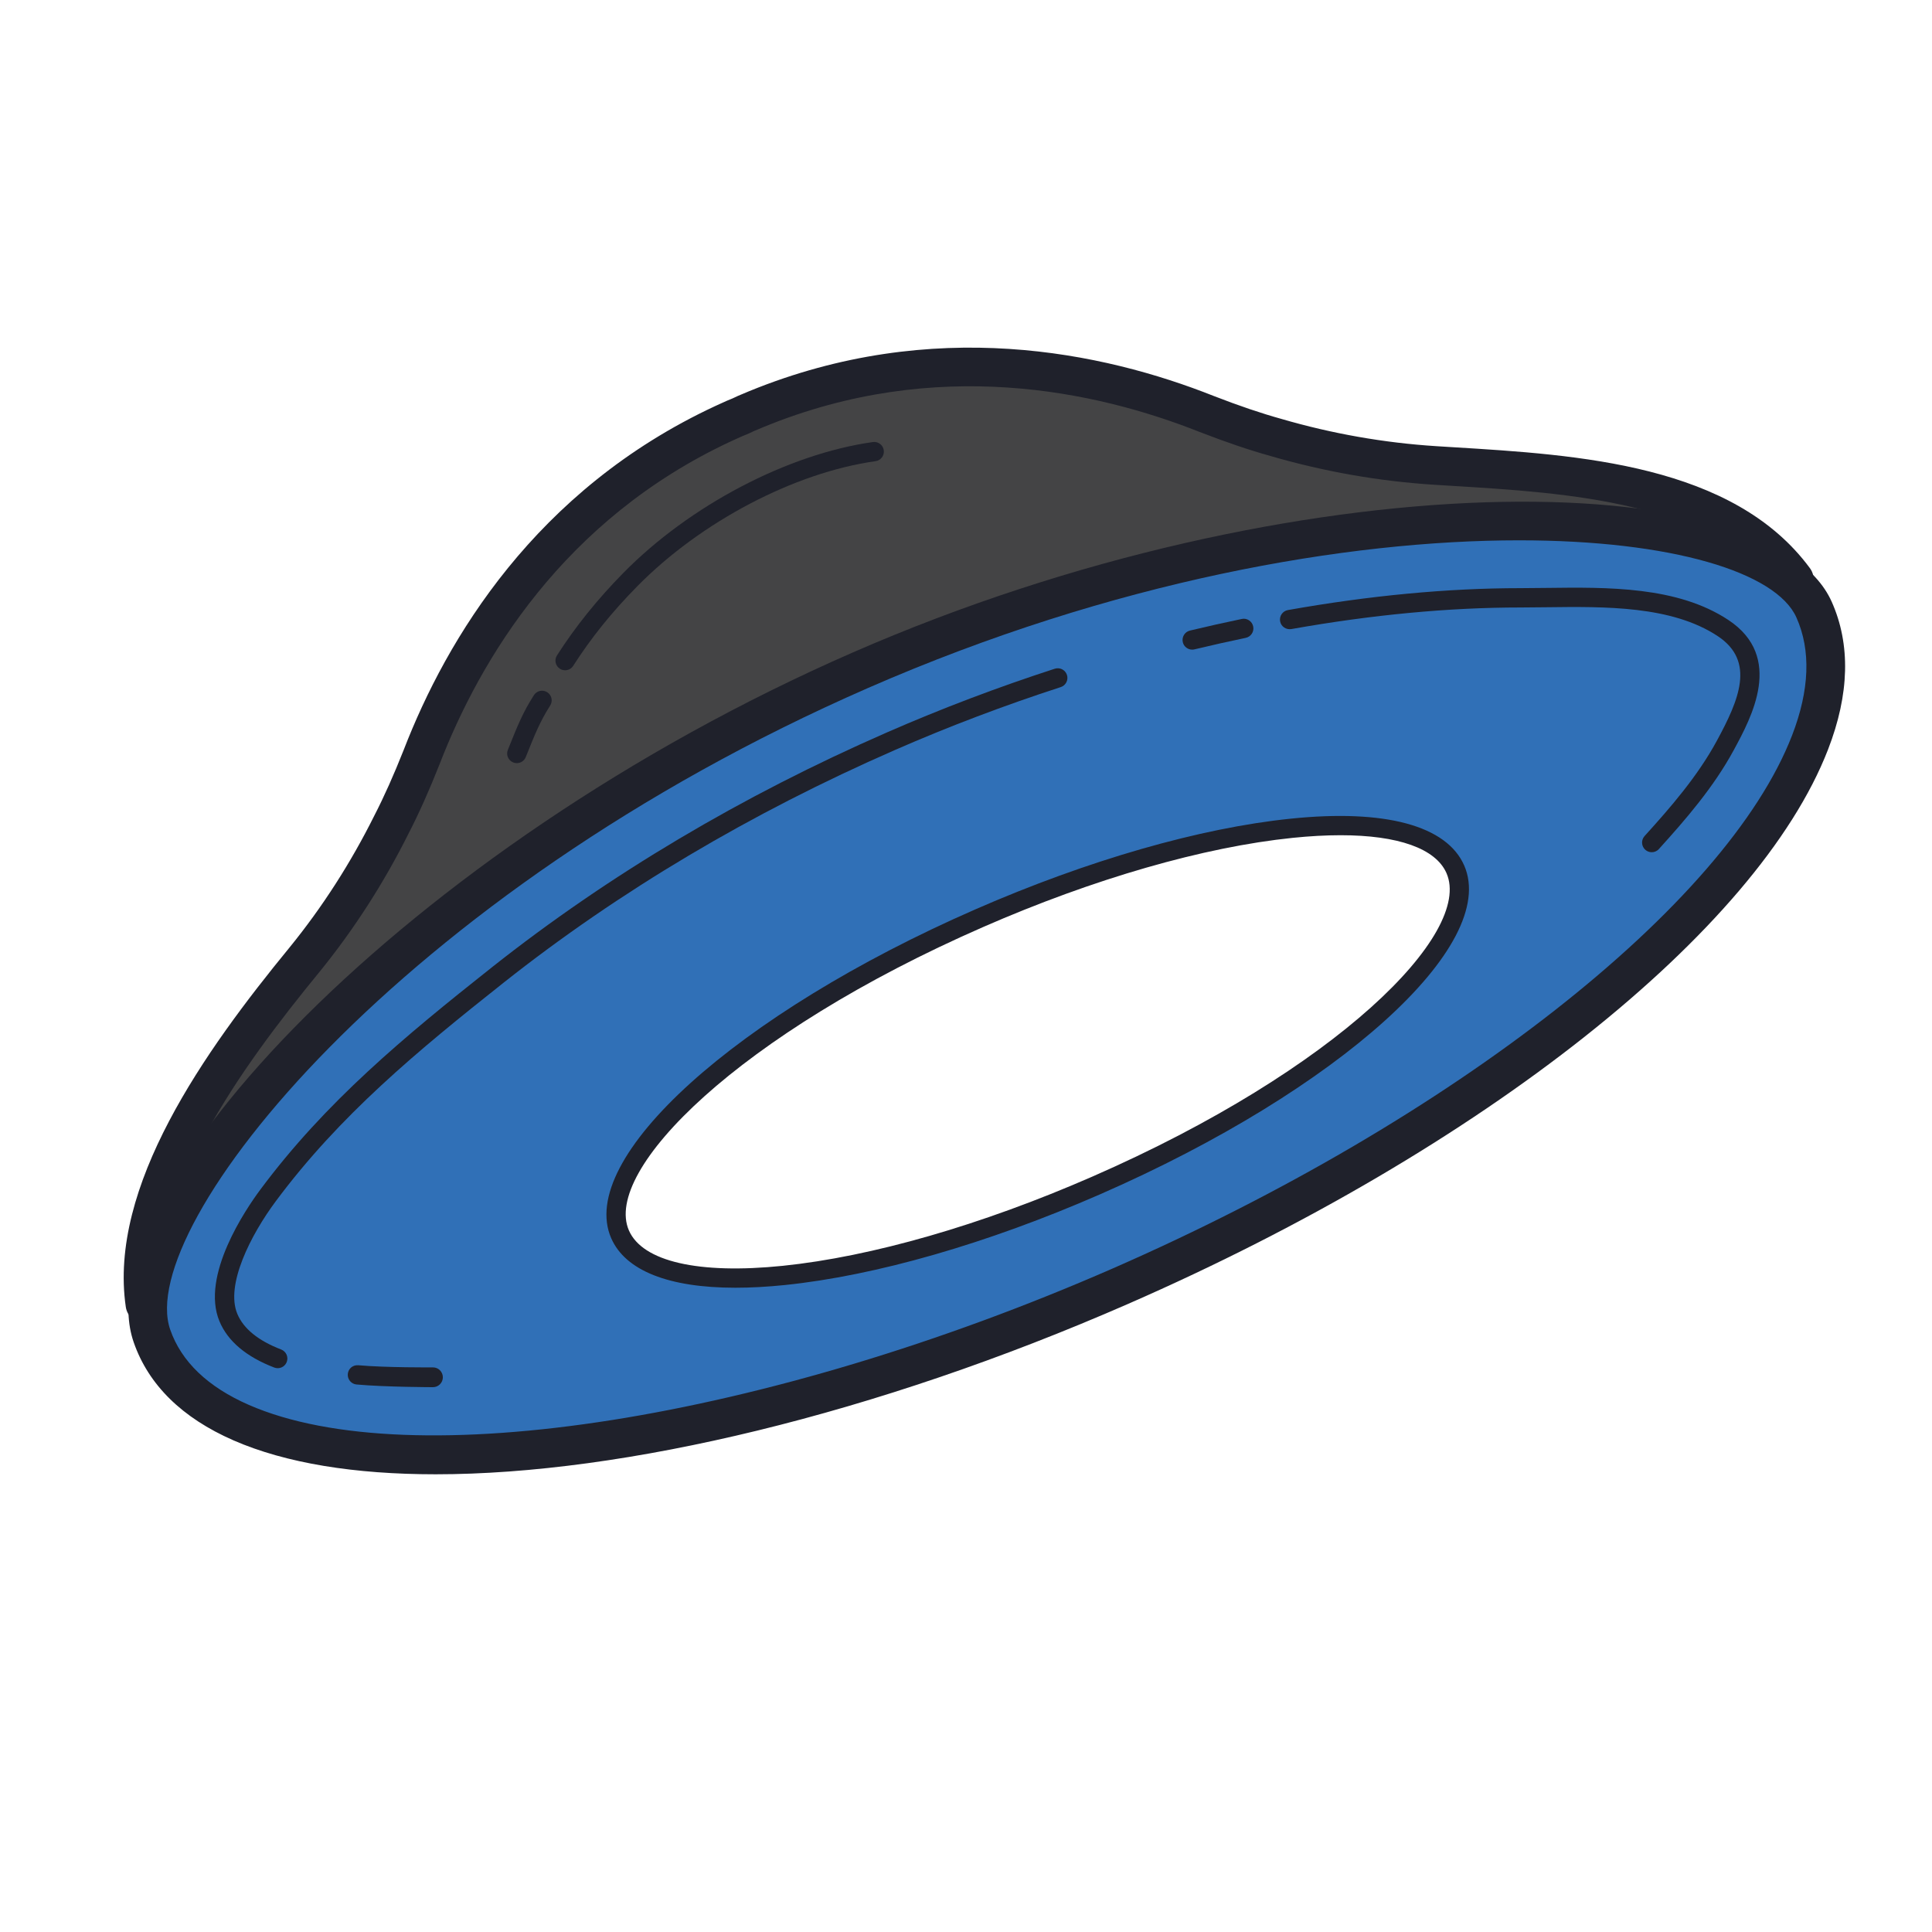 <svg xmlns="http://www.w3.org/2000/svg"  viewBox="0 0 100 100" width="400px" height="400px" fill-rule="evenodd" clip-rule="evenodd" baseProfile="basic" fill="#444445"><path fill="#444445" d="M7.866,69.149L50.875,39.5l41.773-9.861c-3.548-3.914-12.13-5.155-18.378-5.547	c-2.771-0.178-5.532-0.663-8.212-1.444c-1.211-0.337-2.422-0.764-3.605-1.222c-5.254-2.085-13.921-4.09-23.274-0.262	c-0.298,0.131-0.588,0.233-0.859,0.375c-0.288,0.104-0.58,0.252-0.877,0.383c-9.146,4.257-13.578,11.984-15.617,17.258	c-0.466,1.179-0.976,2.358-1.552,3.476c-1.243,2.496-2.746,4.844-4.497,6.999c-3.965,4.833-8.866,11.965-8.43,17.218	c0.07,0.925,0.305,1.797,0.75,2.578"/><path fill="#3070b7" fill-rule="evenodd" d="M93.895,31.553c-2.697-6.038-25.605-7.244-49.36,3.137	C20.78,45.07,5.584,62.588,7.866,69.149c3.212,9.239,26.353,7.814,50.108-2.568C81.729,56.199,97.884,40.486,93.895,31.553z M56.735,61.362c-11.94,5.219-22.97,6.351-24.64,2.528c-1.67-3.821,6.654-11.146,18.594-16.365c11.94-5.219,22.97-6.349,24.64-2.528	C76.999,48.817,68.675,56.142,56.735,61.362z" clip-rule="evenodd"/><path fill="#1f212b" d="M7.499,68.5c-0.488,0-0.916-0.358-0.988-0.855c-0.908-6.227,4.062-13.224,8.492-18.624	c1.684-2.072,3.157-4.364,4.375-6.811c0.504-0.979,0.999-2.086,1.519-3.398c2.212-5.721,6.808-13.46,16.125-17.796l0.281-0.128	c0.207-0.096,0.411-0.188,0.613-0.266c0.187-0.094,0.379-0.174,0.577-0.255l0.283-0.119c9.531-3.9,18.334-2.019,24.045,0.247	c1.308,0.508,2.457,0.897,3.504,1.188c2.62,0.764,5.31,1.237,8.009,1.41l0.902,0.056c6.449,0.393,14.475,0.881,18.443,6.257	c0.328,0.444,0.233,1.07-0.211,1.398c-0.445,0.328-1.07,0.233-1.398-0.211c-3.413-4.624-10.922-5.081-16.956-5.448l-0.907-0.056	c-2.846-0.183-5.682-0.682-8.43-1.482c-1.1-0.306-2.31-0.716-3.687-1.25c-5.376-2.133-13.641-3.909-22.533-0.268l-0.308,0.129	c-0.159,0.065-0.315,0.127-0.465,0.206l-0.124,0.055c-0.172,0.063-0.346,0.144-0.521,0.225l-0.293,0.133	c-8.695,4.047-13.006,11.318-15.088,16.703c-0.547,1.382-1.068,2.548-1.597,3.574c-1.277,2.564-2.83,4.981-4.609,7.172	c-4.174,5.086-8.858,11.618-8.063,17.069c0.08,0.547-0.299,1.055-0.845,1.134C7.596,68.497,7.547,68.5,7.499,68.5z"/><path fill="#1f212b" d="M22.549,76.309c-4.182,0-7.756-0.572-10.466-1.757c-2.658-1.162-4.396-2.869-5.162-5.074	C4.279,61.88,20.933,43.912,44.135,33.774c22.955-10.031,47.457-9.825,50.673-2.629l0,0c0.985,2.207,0.922,4.78-0.188,7.647	c-3.642,9.405-17.868,20.673-36.245,28.704C45.313,73.206,32.285,76.309,22.549,76.309z M78.626,27.967	c-8.898,0-20.986,2.088-33.69,7.64C20.616,46.232,6.962,63.506,8.81,68.821c0.576,1.657,1.947,2.969,4.074,3.898	c8.404,3.672,26.78,0.771,44.69-7.055c17.638-7.709,31.775-18.798,35.181-27.594c0.91-2.353,0.986-4.408,0.227-6.109	C91.937,29.621,86.544,27.967,78.626,27.967z"/><path fill="#1f212b" d="M85.493,44.111c-0.12,0-0.24-0.043-0.336-0.129c-0.204-0.186-0.22-0.502-0.035-0.707	c1.347-1.486,2.744-3.092,3.741-4.931c1.146-2.112,2.012-4.117,0.047-5.418c-2.379-1.576-5.832-1.533-8.873-1.495	c-0.458,0.006-0.907,0.012-1.341,0.012c-3.695,0-7.686,0.376-11.858,1.118c-0.277,0.042-0.532-0.133-0.58-0.404	c-0.049-0.272,0.133-0.532,0.404-0.58c4.231-0.752,8.28-1.134,12.034-1.134c0.43,0,0.874-0.006,1.328-0.012	c3.189-0.04,6.802-0.086,9.438,1.661c2.891,1.915,1.191,5.046,0.279,6.729c-1.05,1.937-2.492,3.594-3.878,5.126	C85.766,44.056,85.629,44.111,85.493,44.111z"/><path fill="#1f212b" d="M61.708,33.625c-0.227,0-0.432-0.154-0.486-0.384c-0.064-0.269,0.102-0.538,0.37-0.603	c0.896-0.215,1.791-0.415,2.682-0.601c0.266-0.059,0.534,0.116,0.591,0.388c0.057,0.27-0.117,0.535-0.388,0.591	c-0.881,0.184-1.766,0.382-2.652,0.595C61.785,33.621,61.746,33.625,61.708,33.625z"/><path fill="#1f212b" d="M14.375,70.817c-0.06,0-0.12-0.011-0.18-0.033c-1.453-0.56-2.407-1.365-2.836-2.395	c-0.983-2.36,1.37-5.812,2.114-6.813c3.376-4.538,7.429-7.899,11.993-11.513c6.031-4.773,12.919-8.867,20.47-12.166	c2.807-1.227,5.72-2.331,8.659-3.284c0.267-0.085,0.545,0.061,0.63,0.321c0.085,0.263-0.059,0.545-0.321,0.63	c-2.908,0.943-5.791,2.036-8.567,3.249c-7.473,3.266-14.285,7.313-20.249,12.033c-4.508,3.569-8.509,6.886-11.812,11.327	c-1.308,1.758-2.614,4.341-1.993,5.831c0.319,0.768,1.083,1.389,2.271,1.846c0.258,0.1,0.386,0.389,0.287,0.646	C14.766,70.695,14.576,70.817,14.375,70.817z"/><path fill="#1f212b" d="M38.066,66.653c-3.448,0-5.696-0.883-6.43-2.563c-1.808-4.135,6.474-11.612,18.852-17.023	c5.82-2.544,11.616-4.211,16.321-4.693c4.888-0.504,8.075,0.359,8.978,2.423c1.807,4.136-6.475,11.613-18.853,17.023l0,0	c-5.82,2.545-11.616,4.212-16.32,4.694C39.705,66.607,38.854,66.653,38.066,66.653z M69.387,43.231	c-0.761,0-1.588,0.045-2.476,0.136c-4.604,0.473-10.295,2.111-16.022,4.615c-12.656,5.533-19.699,12.589-18.336,15.707	c0.703,1.609,3.604,2.276,7.959,1.83c4.604-0.473,10.294-2.112,16.022-4.616l0,0c12.656-5.531,19.699-12.588,18.337-15.707	C74.312,43.915,72.357,43.231,69.387,43.231z"/><path fill="#1f212b" d="M26.75,39.5c-0.062,0-0.125-0.012-0.186-0.036c-0.257-0.103-0.381-0.394-0.278-0.649	c0.511-1.277,0.767-1.918,1.348-2.832c0.147-0.233,0.458-0.302,0.689-0.154c0.233,0.147,0.303,0.457,0.154,0.689	c-0.53,0.836-0.775,1.448-1.264,2.668C27.136,39.381,26.948,39.5,26.75,39.5z"/><path fill="#1f212b" d="M29.25,34.693c-0.093,0-0.187-0.025-0.27-0.079c-0.232-0.149-0.301-0.458-0.151-0.69	c0.965-1.505,2.091-2.903,3.439-4.274c3.438-3.492,8.506-6.149,12.912-6.77c0.271-0.037,0.526,0.151,0.564,0.426	c0.038,0.273-0.152,0.526-0.426,0.564c-4.202,0.591-9.045,3.135-12.338,6.48c-1.318,1.34-2.37,2.646-3.311,4.112	C29.575,34.612,29.414,34.693,29.25,34.693z"/><path fill="#1f212b" d="M22.41,70.776c-0.038,0-2.424,0.017-3.865-0.111c-0.284-0.023-0.519,0.178-0.543,0.453	s0.179,0.519,0.453,0.543c1.508,0.135,3.938,0.139,3.955,0.139c0.283,0,0.512-0.229,0.512-0.512	C22.922,71.005,22.693,70.776,22.41,70.776z"/></svg>